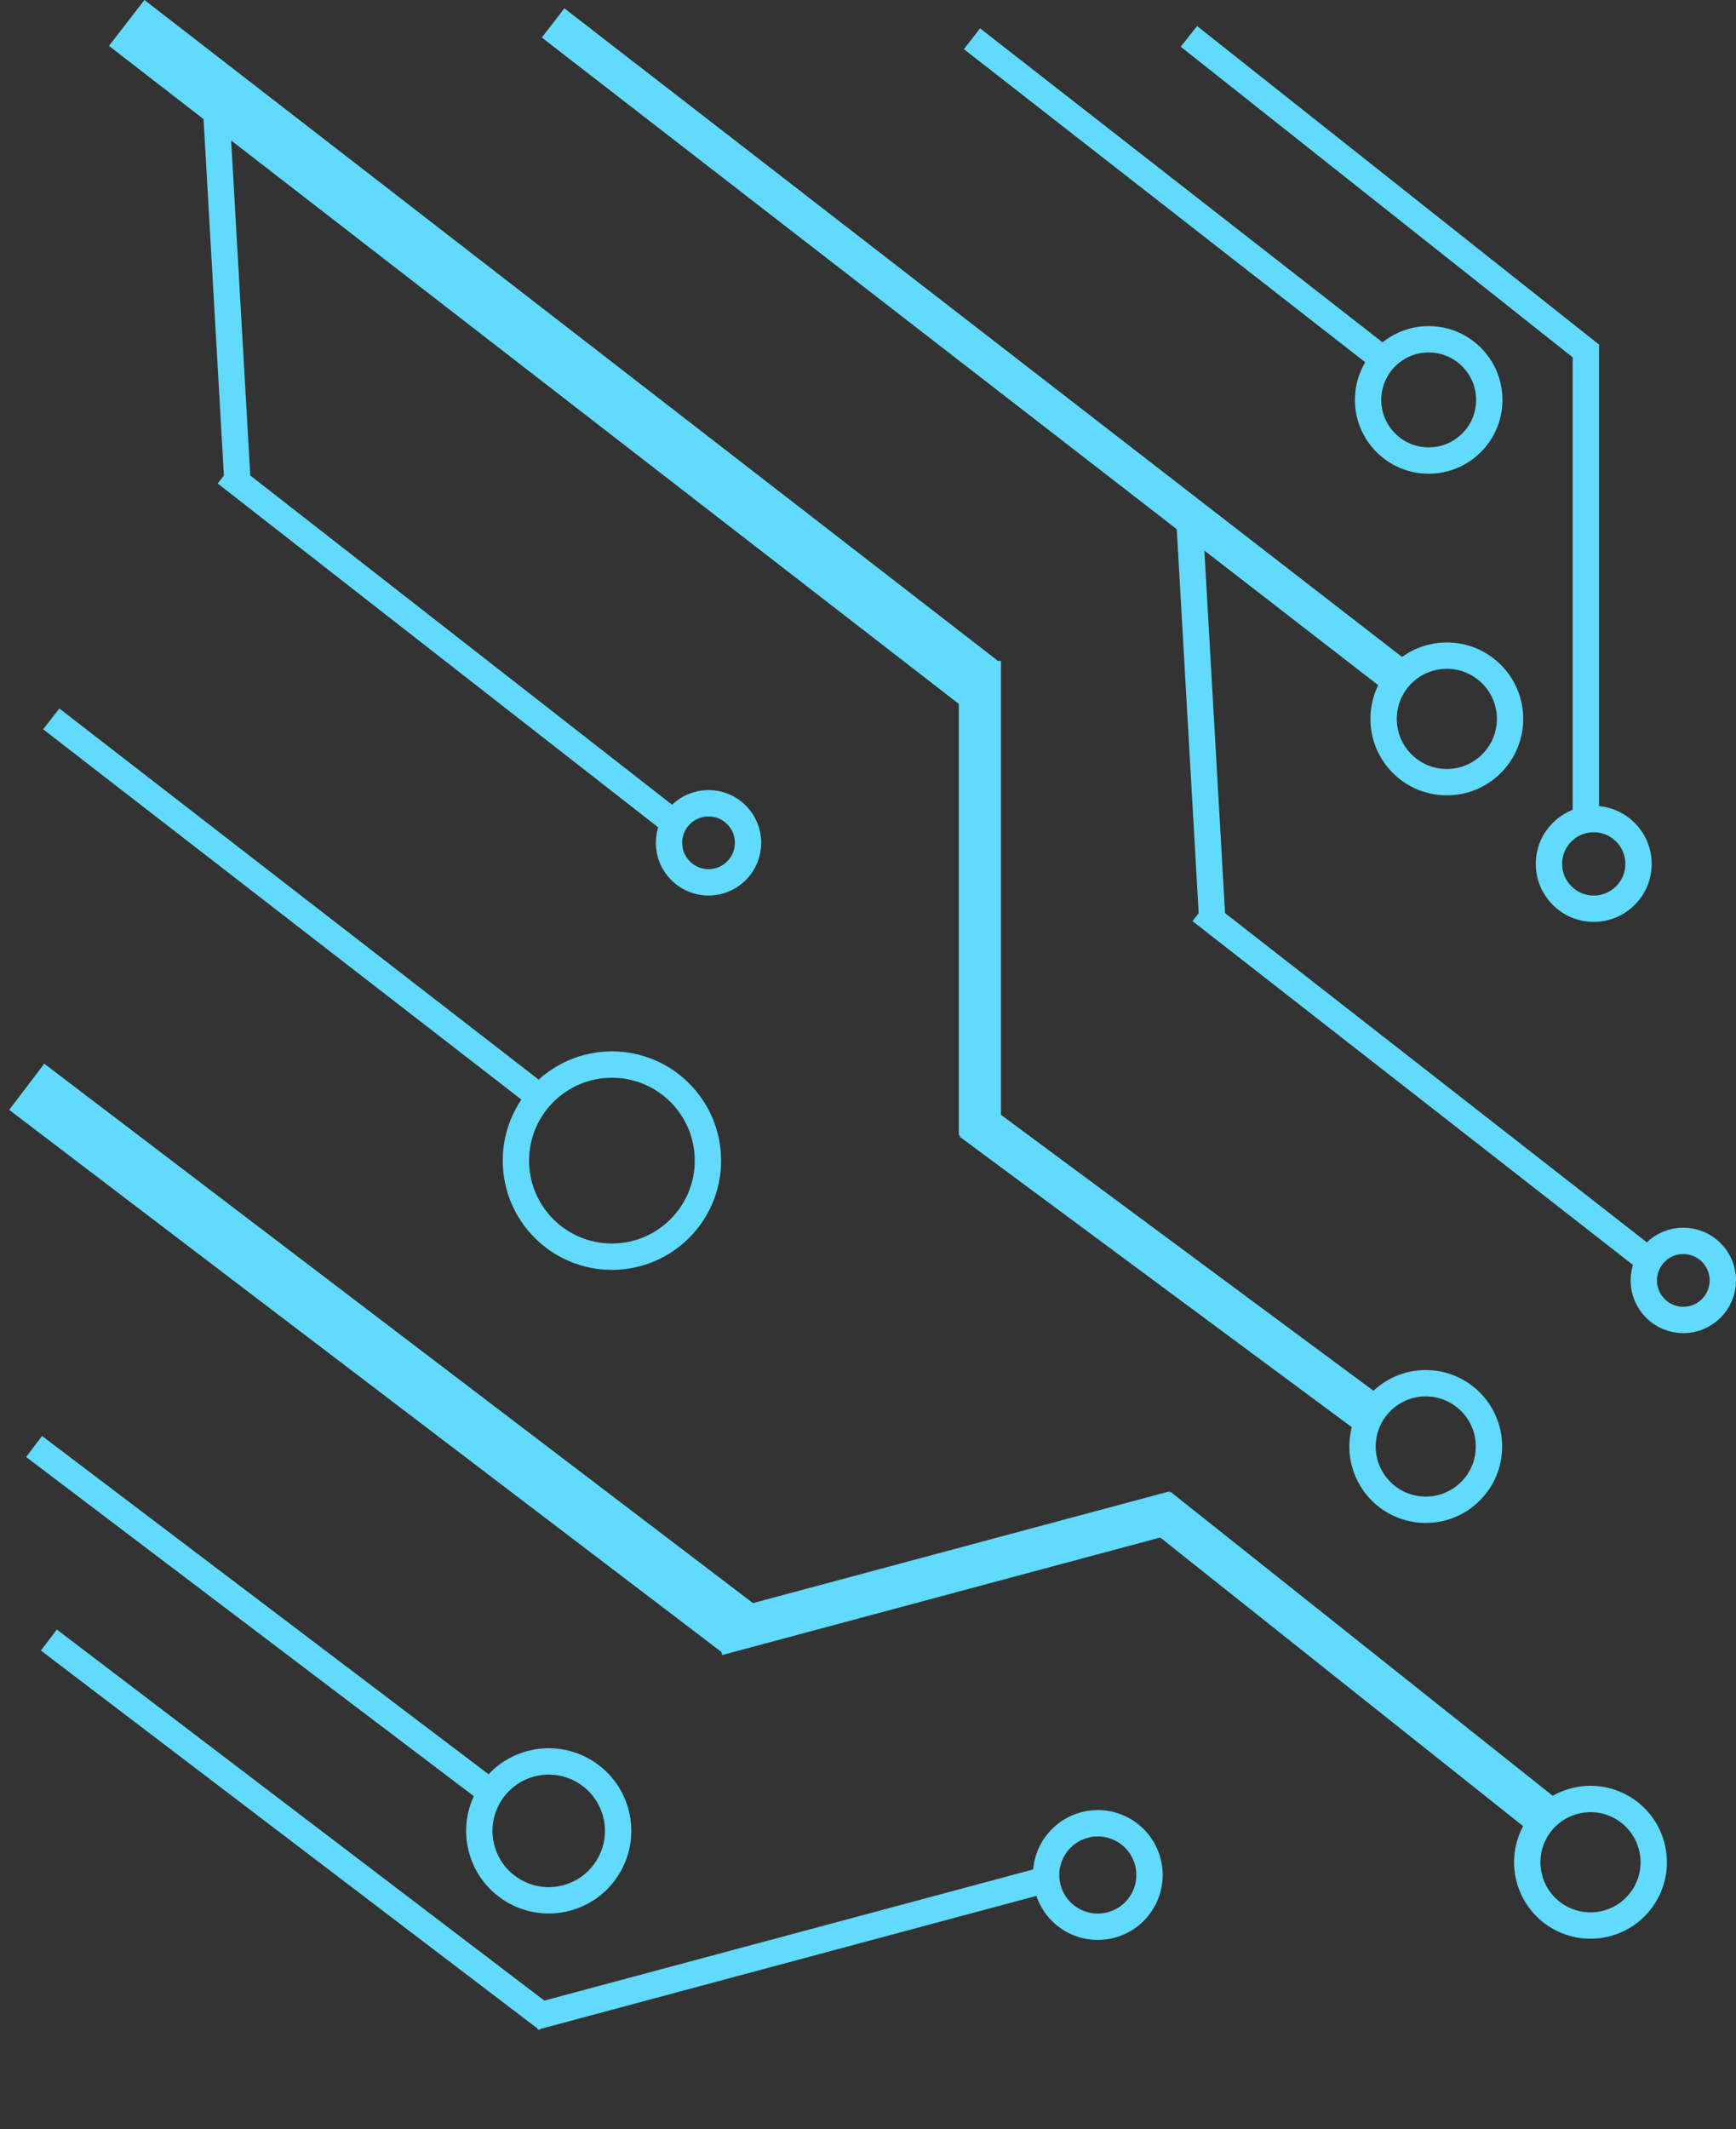 <svg xmlns="http://www.w3.org/2000/svg" width="329.469" height="403.856" viewBox="0 0 329.469 403.856">
  <rect x="0" y="0" width="329.469" height="403.856" fill="#333333" stroke="none"/>
  <g id="wires" transform="translate(8.969 8.85)">
    <line id="Line_11" data-name="Line 11" x2="76.953" y2="60" transform="translate(175.5 -1.5)" fill="none" stroke="#61dafb" stroke-width="5"/>
    <path id="Path_22" data-name="Path 22" d="M0,92.012,26.422,57.867,71.2,0" transform="translate(92.773 127.5) rotate(90)" fill="none" stroke="#61dafb" stroke-width="5"/>
    <line id="Line_18" data-name="Line 18" x2="85.661" y2="64.854" transform="translate(-2.5 265.5)" fill="none" stroke="#61dafb" stroke-width="5"/>
    <path id="Path_13" data-name="Path 13" d="M0,76.332,60.452,0" transform="translate(293 -1.952) rotate(90)" fill="none" stroke="#61dafb" stroke-width="5"/>
    <path id="Path_21" data-name="Path 21" d="M0,0,72.748,94.013" transform="matrix(0.966, -0.259, 0.259, 0.966, 0.305, 302.207)" fill="none" stroke="#61dafb" stroke-width="5"/>
    <path id="Path_16" data-name="Path 16" d="M0,84.113l2.051-2.629,5.126-6.571L65.617,0" transform="translate(303 163.883) rotate(90)" fill="#fff" stroke="#61dafb" stroke-width="5"/>
    <path id="Path_19" data-name="Path 19" d="M0,84.113l2.051-2.629,5.126-6.571L65.617,0" transform="translate(118 80.883) rotate(90)" fill="#fff" stroke="#61dafb" stroke-width="5"/>
    <path id="Path_15" data-name="Path 15" d="M0,59.578,46.1,0" transform="translate(182.021 120.819) rotate(-41)" fill="#fff" stroke="#61dafb" stroke-width="5"/>
    <path id="Path_18" data-name="Path 18" d="M0,59.578,46.1,0" transform="translate(-2.979 37.819) rotate(-41)" fill="#fff" stroke="#61dafb" stroke-width="5"/>
    <path id="Path_14" data-name="Path 14" d="M0,161.7,92.868,41.689,125.127,0" transform="translate(257.702 -4.5) rotate(90)" fill="none" stroke="#61dafb" stroke-width="7"/>
    <path id="Path_17" data-name="Path 17" d="M0,161.885,92.973,41.736,125.268,0" transform="translate(176.962 -4.5) rotate(90)" fill="none" stroke="#61dafb" stroke-width="11"/>
    <path id="Path_20" data-name="Path 20" d="M0,0,77.088,99.621l26.778,34.605" transform="matrix(0.966, -0.259, 0.259, 0.966, -3.896, 197.276)" fill="none" stroke="#61dafb" stroke-width="11"/>
    <line id="Line_13" data-name="Line 13" x2="90" transform="translate(292 56.5) rotate(90)" fill="none" stroke="#61dafb" stroke-width="5"/>
    <line id="Line_19" data-name="Line 19" x2="100.728" transform="matrix(0.966, -0.259, 0.259, 0.966, 92.455, 373.686)" fill="none" stroke="#61dafb" stroke-width="5"/>
    <line id="Line_14" data-name="Line 14" x2="90" transform="translate(177 116.5) rotate(90)" fill="none" stroke="#61dafb" stroke-width="8"/>
    <line id="Line_16" data-name="Line 16" x2="90" transform="matrix(0.966, -0.259, 0.259, 0.966, 127.058, 301.188)" fill="none" stroke="#61dafb" stroke-width="8"/>
    <line id="Line_15" data-name="Line 15" x2="77" y2="57" transform="translate(175.5 203.5)" fill="none" stroke="#61dafb" stroke-width="8"/>
    <line id="Line_17" data-name="Line 17" y1="57" x2="77" transform="matrix(0.259, 0.966, -0.966, 0.259, 265.763, 262.47)" fill="none" stroke="#61dafb" stroke-width="8"/>
    <g id="Ellipse_6" data-name="Ellipse 6" transform="translate(276.177 53) rotate(90)" fill="none" stroke="#61dafb" stroke-width="5">
      <circle cx="14" cy="14" r="14" stroke="none"/>
      <circle cx="14" cy="14" r="11.5" fill="none"/>
    </g>
    <g id="Ellipse_15" data-name="Ellipse 15" transform="translate(127.884 190.56) rotate(90)" fill="none" stroke="#61dafb" stroke-width="5">
      <circle cx="20.72" cy="20.72" r="20.72" stroke="none"/>
      <circle cx="20.72" cy="20.72" r="18.22" fill="none"/>
    </g>
    <g id="Ellipse_13" data-name="Ellipse 13" transform="matrix(0.966, -0.259, 0.259, 0.966, 75.977, 327.324)" fill="none" stroke="#61dafb" stroke-width="5">
      <ellipse cx="15.669" cy="15.669" rx="15.669" ry="15.669" stroke="none"/>
      <ellipse cx="15.669" cy="15.669" rx="13.169" ry="13.169" fill="none"/>
    </g>
    <g id="Ellipse_7" data-name="Ellipse 7" transform="translate(304.5 144) rotate(90)" fill="none" stroke="#61dafb" stroke-width="5">
      <circle cx="11" cy="11" r="11" stroke="none"/>
      <circle cx="11" cy="11" r="8.5" fill="none"/>
    </g>
    <g id="Ellipse_14" data-name="Ellipse 14" transform="matrix(0.966, -0.259, 0.259, 0.966, 184.297, 338.07)" fill="none" stroke="#61dafb" stroke-width="5">
      <ellipse cx="12.311" cy="12.311" rx="12.311" ry="12.311" stroke="none"/>
      <ellipse cx="12.311" cy="12.311" rx="9.811" ry="9.811" fill="none"/>
    </g>
    <g id="Ellipse_9" data-name="Ellipse 9" transform="translate(320.5 224) rotate(90)" fill="none" stroke="#61dafb" stroke-width="5">
      <circle cx="10" cy="10" r="10" stroke="none"/>
      <circle cx="10" cy="10" r="7.5" fill="none"/>
    </g>
    <g id="Ellipse_10" data-name="Ellipse 10" transform="translate(135.5 141) rotate(90)" fill="none" stroke="#61dafb" stroke-width="5">
      <circle cx="10" cy="10" r="10" stroke="none"/>
      <circle cx="10" cy="10" r="7.5" fill="none"/>
    </g>
    <g id="Ellipse_8" data-name="Ellipse 8" transform="translate(280.119 113) rotate(90)" fill="none" stroke="#61dafb" stroke-width="5">
      <circle cx="14.5" cy="14.5" r="14.5" stroke="none"/>
      <circle cx="14.5" cy="14.5" r="12" fill="none"/>
    </g>
    <g id="Ellipse_11" data-name="Ellipse 11" transform="translate(276.119 251) rotate(90)" fill="none" stroke="#61dafb" stroke-width="5">
      <circle cx="14.5" cy="14.5" r="14.5" stroke="none"/>
      <circle cx="14.5" cy="14.5" r="12" fill="none"/>
    </g>
    <g id="Ellipse_12" data-name="Ellipse 12" transform="matrix(0.966, -0.259, 0.259, 0.966, 275.123, 334.106)" fill="none" stroke="#61dafb" stroke-width="5">
      <ellipse cx="14.5" cy="14.5" rx="14.5" ry="14.5" stroke="none"/>
      <ellipse cx="14.5" cy="14.5" rx="12" ry="12" fill="none"/>
    </g>
  </g>
</svg>
